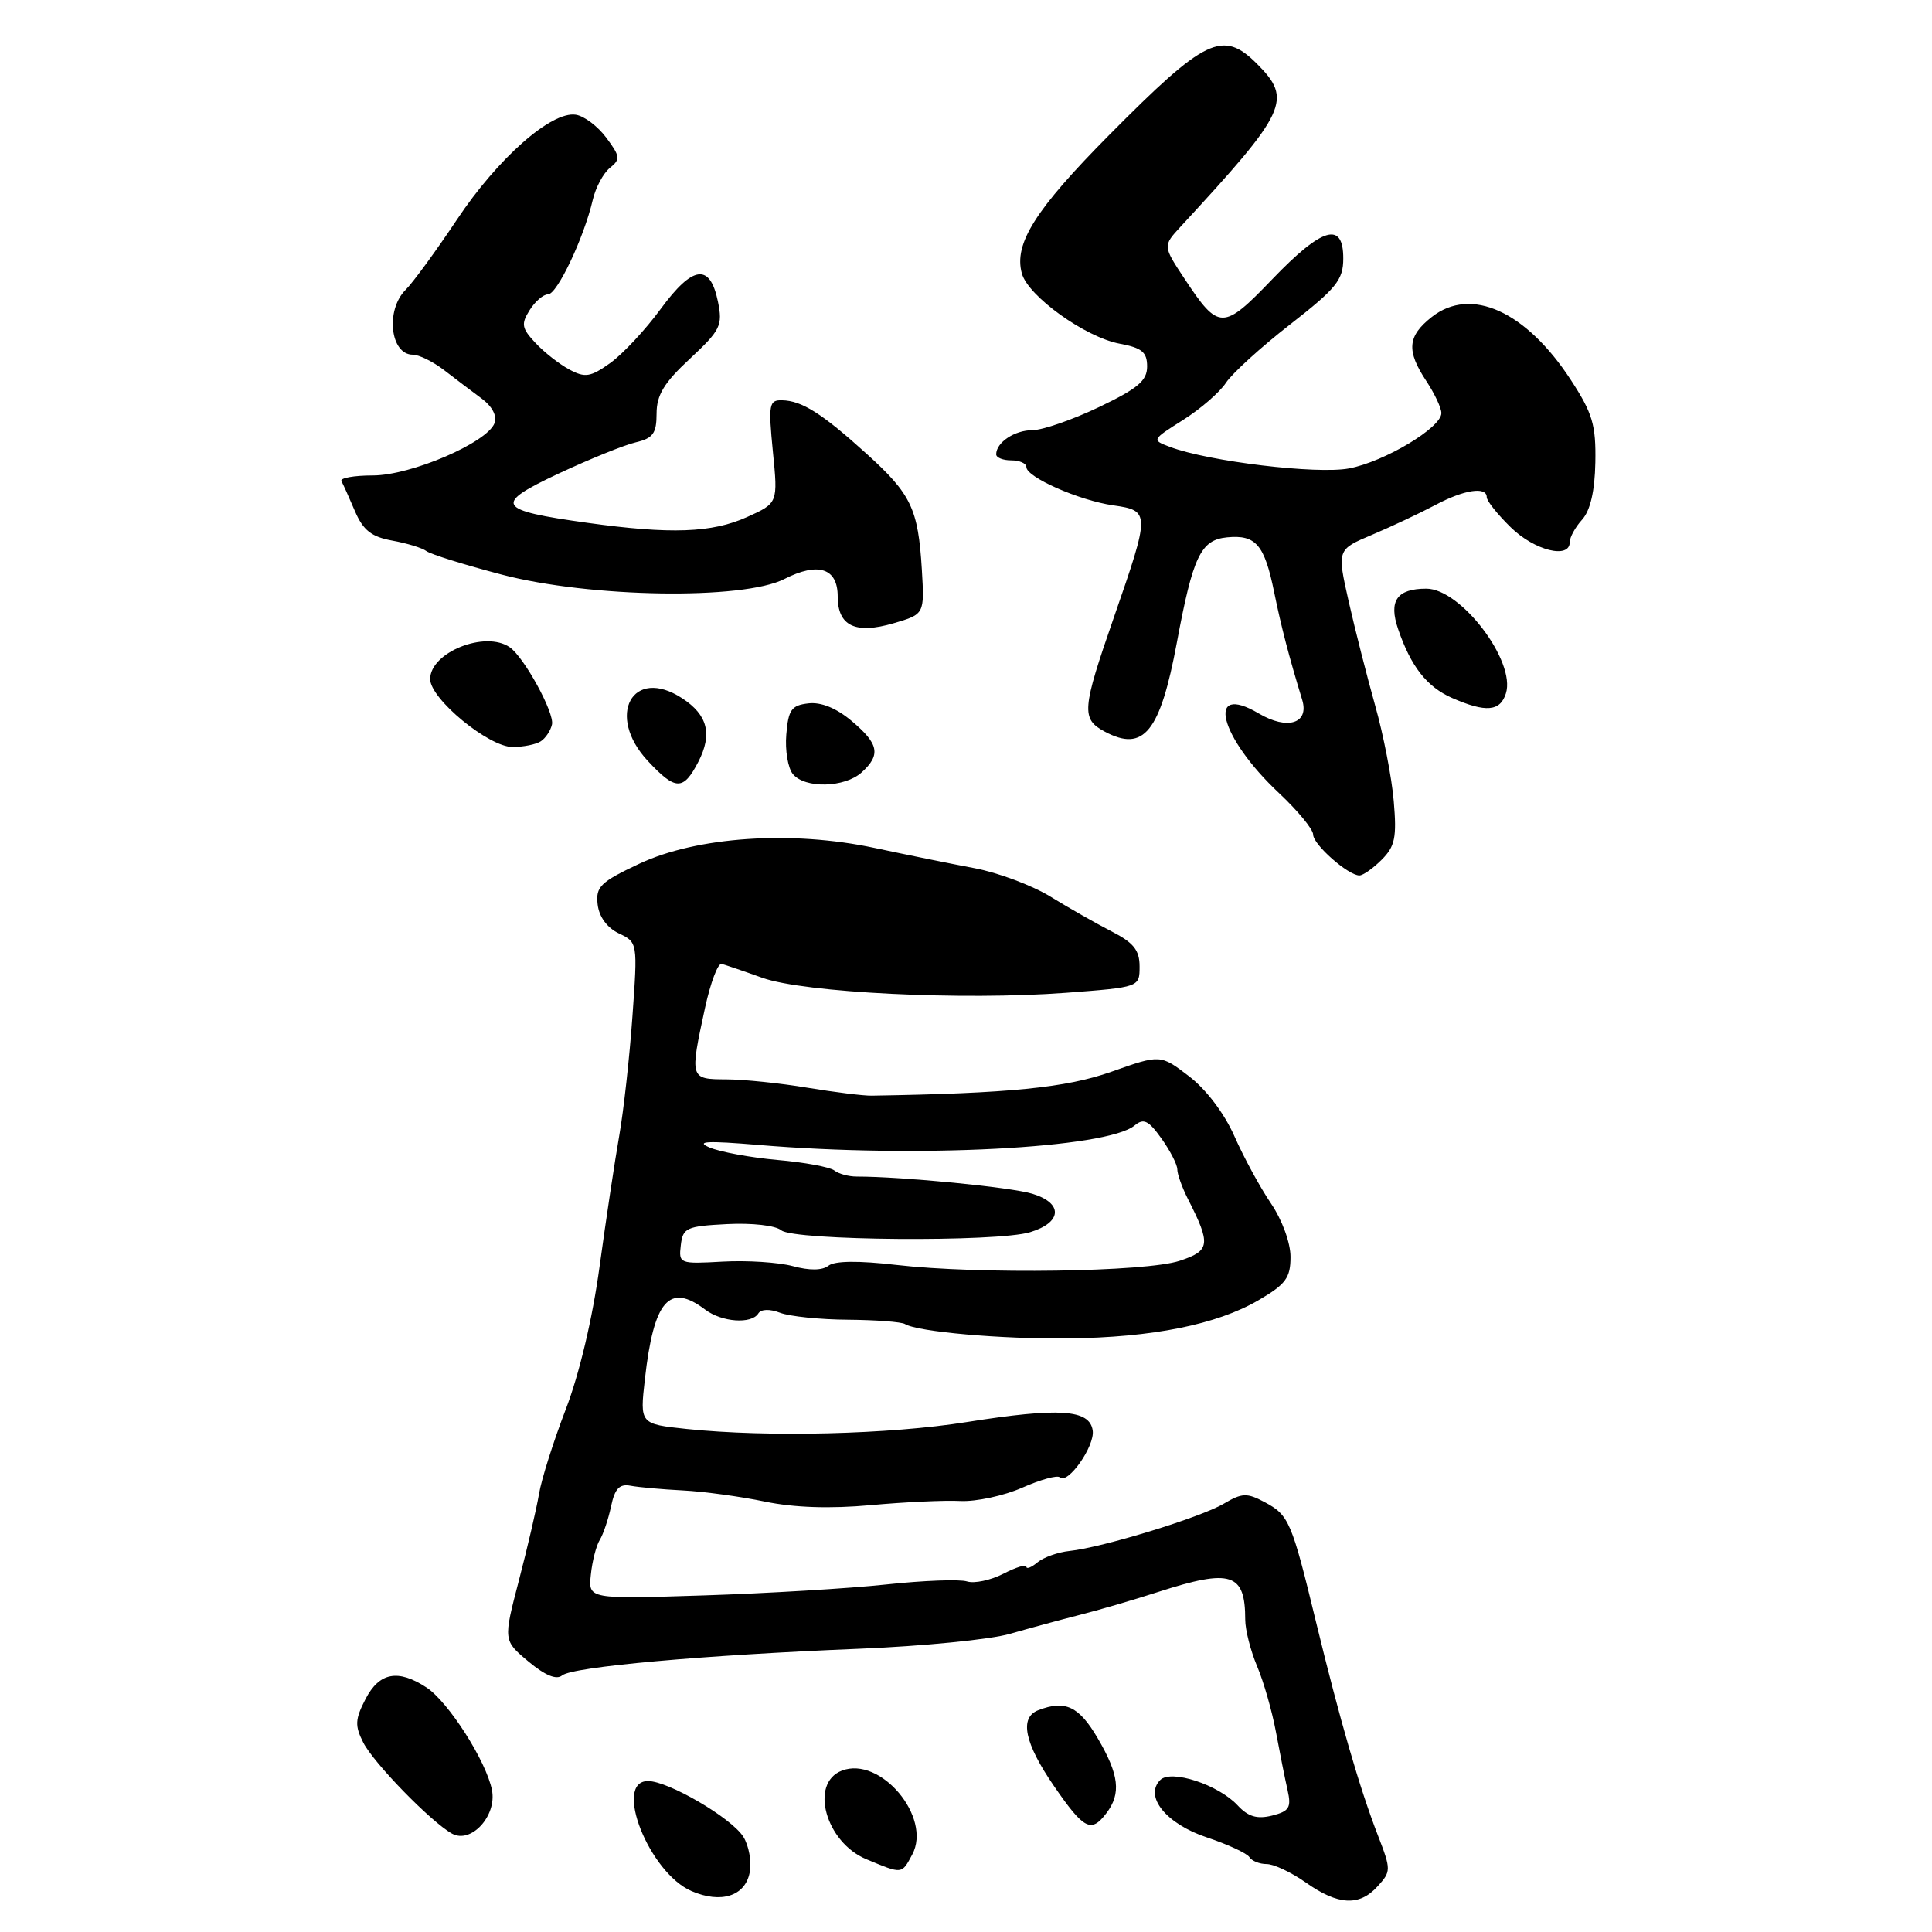 <?xml version="1.0" encoding="UTF-8" standalone="no"?>
<!DOCTYPE svg PUBLIC "-//W3C//DTD SVG 1.1//EN" "http://www.w3.org/Graphics/SVG/1.1/DTD/svg11.dtd" >
<svg xmlns="http://www.w3.org/2000/svg" xmlns:xlink="http://www.w3.org/1999/xlink" version="1.1" viewBox="0 0 256 256">
 <g >
 <path fill="currentColor"
d=" M 99.33 248.15 C 99.62 246.69 99.23 244.54 98.48 243.36 C 96.86 240.85 88.56 236.00 85.87 236.00 C 81.19 236.00 86.01 248.18 91.65 250.59 C 95.54 252.26 98.72 251.25 99.33 248.15 Z  M 182.54 249.95 C 184.34 247.97 184.34 247.76 182.58 243.20 C 180.17 236.99 177.52 227.84 174.40 215.00 C 171.15 201.58 170.80 200.77 167.59 199.05 C 165.23 197.79 164.59 197.81 162.15 199.25 C 159.08 201.07 146.05 205.06 141.72 205.51 C 140.19 205.67 138.28 206.35 137.47 207.02 C 136.66 207.70 136.00 207.95 136.00 207.60 C 136.00 207.24 134.63 207.66 132.95 208.53 C 131.27 209.39 129.11 209.85 128.14 209.55 C 127.18 209.24 122.36 209.42 117.44 209.95 C 112.53 210.48 101.63 211.13 93.23 211.40 C 77.95 211.89 77.95 211.89 78.29 208.66 C 78.47 206.88 79.00 204.81 79.47 204.05 C 79.94 203.29 80.61 201.29 80.97 199.59 C 81.47 197.23 82.09 196.59 83.56 196.87 C 84.63 197.07 87.75 197.35 90.50 197.49 C 93.25 197.63 98.14 198.30 101.36 198.97 C 105.23 199.77 110.00 199.93 115.36 199.44 C 119.84 199.03 125.19 198.78 127.26 198.89 C 129.33 198.99 133.01 198.20 135.44 197.13 C 137.86 196.06 140.10 195.44 140.42 195.75 C 141.45 196.79 145.09 191.63 144.79 189.55 C 144.39 186.75 140.37 186.49 128.11 188.43 C 117.83 190.07 101.73 190.46 91.03 189.35 C 84.78 188.69 84.78 188.69 85.45 182.75 C 86.63 172.29 88.68 169.93 93.44 173.53 C 95.64 175.20 99.59 175.48 100.48 174.04 C 100.84 173.46 101.98 173.42 103.37 173.95 C 104.63 174.43 108.68 174.85 112.37 174.87 C 116.06 174.90 119.45 175.16 119.91 175.44 C 121.57 176.47 132.70 177.45 141.51 177.35 C 152.72 177.22 161.23 175.51 166.75 172.29 C 170.38 170.17 171.00 169.33 171.00 166.54 C 171.00 164.68 169.89 161.64 168.41 159.46 C 166.98 157.36 164.80 153.35 163.57 150.56 C 162.22 147.51 159.81 144.33 157.54 142.60 C 153.76 139.71 153.76 139.71 147.24 142.02 C 141.24 144.13 133.79 144.88 115.50 145.18 C 114.40 145.20 110.58 144.72 107.00 144.13 C 103.42 143.53 98.59 143.03 96.25 143.02 C 91.39 143.00 91.38 142.96 93.43 133.50 C 94.15 130.20 95.13 127.60 95.62 127.72 C 96.10 127.85 98.53 128.67 101.00 129.56 C 106.52 131.54 127.52 132.58 141.25 131.55 C 151.00 130.81 151.00 130.81 151.00 128.06 C 151.00 125.90 150.21 124.91 147.28 123.41 C 145.23 122.36 141.58 120.28 139.16 118.79 C 136.73 117.31 132.22 115.62 129.13 115.04 C 126.03 114.46 120.08 113.25 115.90 112.36 C 104.88 110.01 92.34 110.86 84.69 114.46 C 79.55 116.88 78.92 117.50 79.19 119.84 C 79.38 121.49 80.44 122.93 82.00 123.68 C 84.49 124.86 84.50 124.90 83.80 134.68 C 83.42 140.08 82.63 147.20 82.05 150.50 C 81.47 153.80 80.30 161.58 79.45 167.79 C 78.52 174.66 76.76 182.09 74.96 186.76 C 73.34 190.98 71.74 196.02 71.42 197.96 C 71.09 199.91 69.89 205.07 68.75 209.44 C 66.68 217.37 66.68 217.37 70.02 220.16 C 72.24 222.01 73.74 222.63 74.49 222.00 C 75.88 220.86 93.14 219.31 113.83 218.47 C 122.26 218.13 131.26 217.24 133.83 216.49 C 136.40 215.75 140.53 214.63 143.00 214.00 C 145.47 213.38 150.20 212.00 153.50 210.93 C 163.13 207.83 165.00 208.43 165.00 214.61 C 165.00 215.96 165.71 218.74 166.57 220.78 C 167.44 222.83 168.56 226.75 169.07 229.50 C 169.58 232.25 170.27 235.72 170.61 237.20 C 171.13 239.52 170.84 240.00 168.55 240.58 C 166.57 241.07 165.39 240.73 163.99 239.22 C 161.43 236.47 155.17 234.43 153.74 235.86 C 151.57 238.03 154.54 241.69 159.92 243.47 C 162.70 244.40 165.23 245.57 165.55 246.08 C 165.86 246.58 166.89 247.00 167.84 247.00 C 168.78 247.00 171.12 248.10 173.03 249.45 C 177.31 252.47 180.13 252.62 182.54 249.95 Z  M 120.88 245.73 C 123.51 240.80 116.67 232.65 111.55 234.62 C 107.23 236.28 109.40 244.12 114.80 246.36 C 119.61 248.36 119.46 248.37 120.88 245.73 Z  M 65.19 237.21 C 64.46 233.41 59.42 225.51 56.51 223.60 C 52.74 221.13 50.26 221.60 48.43 225.14 C 47.05 227.81 47.00 228.66 48.13 230.89 C 49.51 233.61 57.07 241.38 59.88 242.96 C 62.40 244.37 65.85 240.64 65.19 237.21 Z  M 146.61 240.25 C 148.58 237.65 148.29 235.17 145.46 230.34 C 142.97 226.09 141.16 225.23 137.58 226.61 C 135.04 227.58 135.74 230.97 139.67 236.68 C 143.64 242.44 144.58 242.92 146.61 240.25 Z  M 183.08 113.92 C 184.85 112.15 185.09 110.97 184.68 106.17 C 184.42 103.05 183.31 97.35 182.22 93.50 C 181.14 89.65 179.55 83.42 178.70 79.66 C 177.16 72.82 177.16 72.82 181.83 70.85 C 184.40 69.76 188.14 68.00 190.14 66.94 C 193.99 64.88 197.00 64.42 197.00 65.88 C 197.00 66.37 198.44 68.17 200.19 69.88 C 203.33 72.95 208.00 74.12 208.00 71.83 C 208.00 71.18 208.74 69.84 209.64 68.85 C 210.72 67.65 211.32 65.08 211.39 61.27 C 211.48 56.32 211.03 54.77 208.16 50.37 C 202.21 41.23 194.91 37.92 189.72 42.00 C 186.49 44.55 186.33 46.46 189.00 50.50 C 190.09 52.15 190.99 54.06 190.99 54.74 C 191.00 56.66 183.46 61.18 178.75 62.07 C 174.50 62.87 160.16 61.15 155.03 59.22 C 152.58 58.30 152.60 58.28 156.76 55.65 C 159.06 54.20 161.62 51.98 162.44 50.73 C 163.26 49.48 167.09 45.99 170.96 42.98 C 177.09 38.20 177.99 37.08 177.99 34.25 C 178.00 29.28 175.22 30.09 168.58 37.00 C 162.06 43.79 161.49 43.79 156.98 36.97 C 154.08 32.59 154.08 32.59 156.43 30.04 C 170.59 14.72 171.30 13.21 166.55 8.45 C 162.01 3.92 159.72 5.03 146.97 17.89 C 137.16 27.79 134.32 32.29 135.40 36.23 C 136.22 39.24 143.81 44.69 148.36 45.54 C 151.31 46.09 152.00 46.66 152.00 48.56 C 152.00 50.45 150.77 51.48 145.61 53.95 C 142.09 55.63 138.13 57.00 136.81 57.00 C 134.44 57.00 132.00 58.63 132.00 60.20 C 132.00 60.64 132.90 61.00 134.00 61.00 C 135.10 61.00 136.00 61.40 136.00 61.89 C 136.00 63.23 142.99 66.31 147.50 66.96 C 152.41 67.66 152.42 67.92 147.59 81.82 C 143.35 94.02 143.25 95.26 146.38 96.94 C 151.55 99.70 153.72 97.02 155.94 85.14 C 158.07 73.71 159.10 71.54 162.59 71.20 C 166.41 70.83 167.55 72.15 168.84 78.50 C 169.78 83.10 170.78 86.94 172.55 92.74 C 173.50 95.87 170.59 96.78 166.80 94.54 C 159.70 90.35 161.57 97.68 169.49 105.10 C 171.97 107.43 174.00 109.89 174.00 110.59 C 174.00 111.91 178.64 116.00 180.13 116.00 C 180.61 116.00 181.94 115.06 183.08 113.92 Z  M 92.53 100.95 C 94.42 97.28 93.78 94.74 90.40 92.53 C 83.82 88.22 80.22 94.81 85.85 100.84 C 89.52 104.77 90.54 104.79 92.53 100.95 Z  M 114.17 102.35 C 116.74 100.02 116.46 98.57 112.86 95.54 C 110.83 93.83 108.80 93.00 107.11 93.20 C 104.87 93.46 104.46 94.04 104.19 97.32 C 104.01 99.42 104.41 101.78 105.06 102.57 C 106.67 104.51 111.92 104.38 114.17 102.35 Z  M 71.65 98.23 C 72.28 97.83 72.95 96.83 73.14 96.00 C 73.49 94.47 69.46 87.10 67.55 85.77 C 64.32 83.51 57.00 86.43 57.00 89.98 C 57.00 92.60 64.77 99.00 67.93 98.98 C 69.34 98.98 71.02 98.64 71.65 98.23 Z  M 199.54 91.88 C 200.89 87.64 193.57 78.00 189.00 78.00 C 185.10 78.00 183.97 79.61 185.26 83.36 C 186.95 88.32 189.07 91.01 192.40 92.48 C 196.88 94.44 198.78 94.28 199.54 91.88 Z  M 122.15 75.48 C 121.66 67.40 120.75 65.49 114.84 60.14 C 108.92 54.78 106.25 53.09 103.62 53.04 C 101.90 53.00 101.80 53.57 102.41 59.83 C 103.09 66.66 103.09 66.66 98.99 68.51 C 94.33 70.61 88.87 70.81 77.86 69.28 C 65.75 67.60 65.30 66.83 74.06 62.73 C 78.15 60.82 82.74 58.96 84.25 58.61 C 86.53 58.07 87.00 57.43 87.00 54.80 C 87.00 52.35 87.99 50.71 91.42 47.53 C 95.47 43.75 95.78 43.14 95.13 39.96 C 94.08 34.85 91.80 35.14 87.55 40.93 C 85.52 43.70 82.50 46.93 80.85 48.11 C 78.24 49.97 77.52 50.08 75.45 48.97 C 74.14 48.27 72.11 46.69 70.96 45.45 C 69.13 43.50 69.02 42.94 70.17 41.11 C 70.89 39.95 71.99 39.00 72.62 39.00 C 73.82 39.00 77.37 31.52 78.54 26.50 C 78.92 24.85 79.95 22.94 80.81 22.25 C 82.23 21.12 82.18 20.72 80.34 18.25 C 79.22 16.74 77.40 15.36 76.29 15.20 C 73.05 14.71 65.95 20.98 60.54 29.11 C 57.77 33.26 54.71 37.45 53.75 38.40 C 51.05 41.08 51.71 47.00 54.70 47.00 C 55.52 47.00 57.38 47.92 58.84 49.04 C 60.30 50.17 62.54 51.86 63.81 52.80 C 65.22 53.85 65.89 55.12 65.53 56.07 C 64.53 58.67 54.45 63.00 49.39 63.00 C 46.89 63.00 45.02 63.34 45.24 63.75 C 45.47 64.16 46.28 65.96 47.04 67.75 C 48.13 70.27 49.22 71.13 51.97 71.63 C 53.91 71.98 55.95 72.60 56.50 73.02 C 57.05 73.44 61.55 74.84 66.50 76.14 C 78.18 79.20 98.44 79.52 103.93 76.72 C 108.41 74.44 111.00 75.27 111.00 79.02 C 111.00 82.95 113.34 84.07 118.42 82.58 C 122.50 81.38 122.50 81.38 122.15 75.48 Z  M 105.06 167.77 C 103.16 167.26 98.98 166.99 95.76 167.17 C 90.04 167.49 89.92 167.45 90.21 165.00 C 90.48 162.69 90.95 162.48 96.33 162.20 C 99.64 162.03 102.76 162.38 103.52 163.02 C 105.19 164.40 132.14 164.61 136.50 163.27 C 140.74 161.98 140.90 159.43 136.80 158.18 C 133.96 157.31 119.52 155.90 113.55 155.90 C 112.47 155.91 111.12 155.54 110.55 155.09 C 109.97 154.64 106.58 154.01 103.00 153.70 C 99.42 153.38 95.38 152.63 94.00 152.04 C 92.11 151.22 93.70 151.14 100.50 151.71 C 121.41 153.47 146.69 152.16 150.34 149.13 C 151.54 148.14 152.18 148.45 153.90 150.86 C 155.06 152.48 156.00 154.32 156.00 154.95 C 156.00 155.58 156.62 157.31 157.37 158.80 C 160.48 164.90 160.37 165.72 156.32 167.06 C 151.82 168.55 129.67 168.87 118.78 167.61 C 113.78 167.03 110.60 167.06 109.78 167.71 C 108.96 168.35 107.27 168.37 105.06 167.77 Z "/>
</g>
</svg>